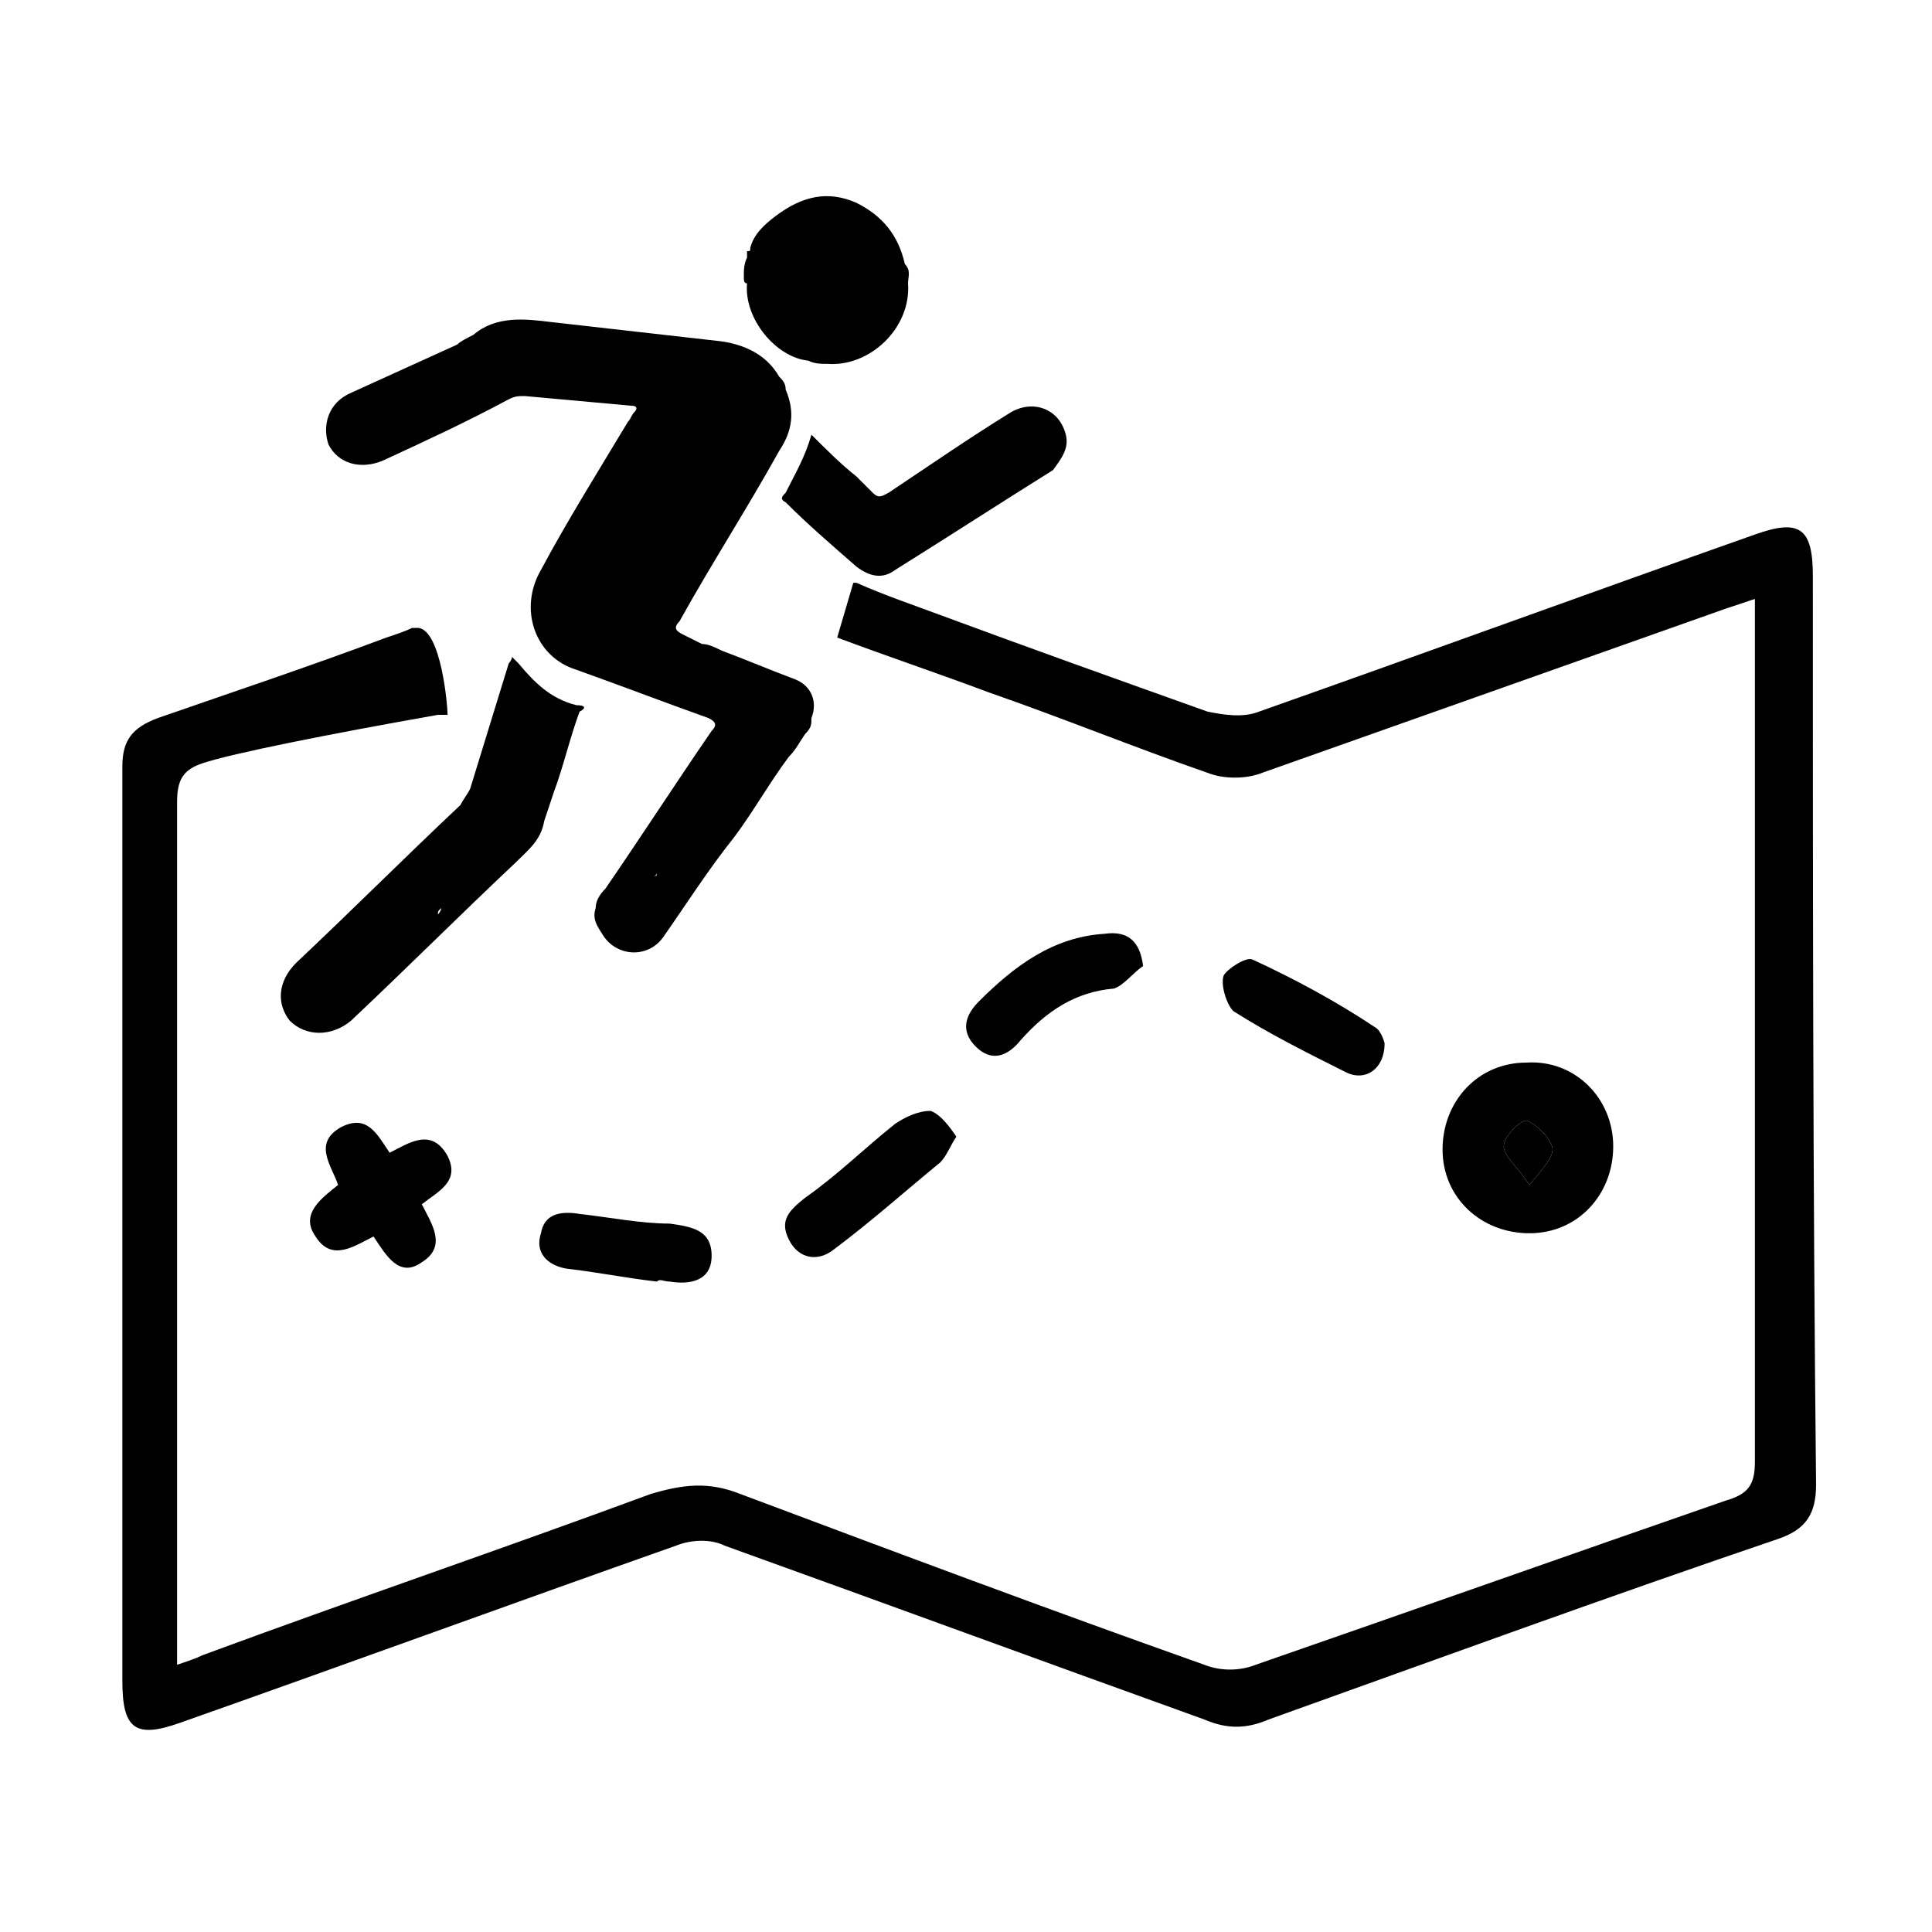 <?xml version="1.0" encoding="utf-8"?>
<!-- Generator: Adobe Illustrator 23.0.3, SVG Export Plug-In . SVG Version: 6.00 Build 0)  -->
<svg version="1.1" id="Calque_1" xmlns="http://www.w3.org/2000/svg" xmlns:xlink="http://www.w3.org/1999/xlink" x="0px" y="0px"
	 viewBox="0 0 60 60" style="enable-background:new 0 0 60 60;" xml:space="preserve">
<g>
	<g>
		<path d="M56.3,17.9c0-1.5-0.4-1.8-1.8-1.3c-5.1,1.8-10.3,3.7-15.4,5.5c-0.5,0.2-1.1,0.1-1.6,0c-2.8-1-5.6-2-8.3-3
			c-0.8-0.3-1.7-0.6-2.6-1l-0.1,0L26,19.8c1.6,0.6,3.1,1.1,4.7,1.7c2.3,0.8,4.5,1.7,6.8,2.5c0.5,0.2,1.2,0.2,1.7,0
			c4.8-1.7,9.6-3.4,14.4-5.1c0.3-0.1,0.6-0.2,0.9-0.3v1c0,8.6,0,17.2,0,25.8c0,0.7-0.2,1-0.9,1.2c-4.9,1.7-9.7,3.4-14.6,5.1
			c-0.5,0.2-1.1,0.2-1.6,0c-4.8-1.7-9.6-3.5-14.4-5.3c-1-0.4-1.8-0.3-2.8,0c-4.6,1.7-9.3,3.3-13.9,5c-0.2,0.1-0.5,0.2-0.8,0.3v-0.9
			c0-8.6,0-17.3,0-25.9c0-0.7,0.2-1,0.8-1.2c0.9-0.3,3.9-0.9,7.3-1.5c0.1,0,0.2,0,0.3,0c0-0.3-0.2-2.6-0.9-2.7c-0.1,0-0.1,0-0.2,0
			c-0.2,0.1-0.5,0.2-0.8,0.3c-2.4,0.9-4.8,1.7-7.1,2.5c-0.8,0.3-1.1,0.7-1.1,1.5c0,9.5,0,19,0,28.4c0,1.5,0.4,1.8,1.8,1.3
			c5.1-1.8,10.3-3.7,15.4-5.5c0.5-0.2,1.1-0.2,1.5,0c5,1.8,9.9,3.6,14.9,5.4c0.7,0.3,1.3,0.3,2,0c5.3-1.9,10.5-3.8,15.8-5.6
			c0.9-0.3,1.2-0.8,1.2-1.7C56.3,36.8,56.3,27.3,56.3,17.9z"/>
		<path d="M47.4,33c-1.5,0-2.6,1.2-2.6,2.7c0,1.5,1.2,2.6,2.7,2.6c1.5,0,2.6-1.2,2.6-2.7C50.1,34.1,48.9,32.9,47.4,33z M47.5,36.8
			c-0.4-0.6-0.8-0.9-0.8-1.2c0-0.3,0.5-0.8,0.7-0.8c0.3,0.1,0.7,0.5,0.8,0.8C48.3,35.9,47.9,36.3,47.5,36.8z"/>
		<path d="M47.5,36.8c-0.4-0.6-0.8-0.9-0.8-1.2c0-0.3,0.5-0.8,0.7-0.8c0.3,0.1,0.7,0.5,0.8,0.8C48.3,35.9,47.9,36.3,47.5,36.8z"/>
		<path d="M11.6,38.4c-0.6,0.3-1.3,0.8-1.8,0c-0.5-0.7,0.2-1.2,0.7-1.6c-0.2-0.6-0.8-1.3,0.1-1.8c0.8-0.4,1.1,0.2,1.5,0.8
			c0.6-0.3,1.3-0.8,1.8,0.1c0.4,0.8-0.3,1.1-0.8,1.5c0.3,0.6,0.8,1.3,0,1.8C12.4,39.7,12,39,11.6,38.4z"/>
		<path d="M29.7,35.3c-0.2,0.3-0.3,0.6-0.5,0.8c-1.1,0.9-2.1,1.8-3.3,2.7c-0.5,0.4-1.1,0.3-1.4-0.3c-0.3-0.6,0-0.9,0.5-1.3
			c1-0.7,1.8-1.5,2.8-2.3c0.3-0.2,0.7-0.4,1.1-0.4C29.2,34.6,29.5,35,29.7,35.3z"/>
		<path d="M35.5,30c-0.3,0.2-0.6,0.6-0.9,0.7c-1.2,0.1-2.1,0.7-2.9,1.6c-0.4,0.5-0.9,0.7-1.4,0.2c-0.5-0.5-0.3-1,0.1-1.4
			c1.1-1.1,2.3-2,3.9-2.1C35,28.9,35.4,29.2,35.5,30z"/>
		<path d="M43,32.4c0,0.8-0.6,1.2-1.2,0.9c-1.2-0.6-2.4-1.2-3.5-1.9c-0.2-0.2-0.4-0.8-0.3-1.1c0.1-0.2,0.7-0.6,0.9-0.5
			c1.3,0.6,2.6,1.3,3.8,2.1C42.9,32,43,32.4,43,32.4z"/>
		<path d="M20.4,39.8c-0.9-0.1-1.9-0.3-2.8-0.4c-0.6-0.1-1-0.5-0.8-1.1c0.1-0.6,0.6-0.7,1.2-0.6c0.9,0.1,1.9,0.3,2.8,0.3
			c0.7,0.1,1.3,0.2,1.3,1c0,0.8-0.7,0.9-1.3,0.8C20.6,39.8,20.5,39.7,20.4,39.8C20.4,39.8,20.4,39.8,20.4,39.8z"/>
	</g>
	<g>
		<path d="M24.7,21.1c-0.8-0.3-1.5-0.6-2.3-0.9c-0.1,0-0.1,0.1-0.1,0.1c0.1,0,0.1,0,0.1-0.1C22.2,20.1,22,20,21.8,20
			c-0.2-0.1-0.4-0.2-0.6-0.3c-0.2-0.1-0.3-0.2-0.1-0.4c1-1.8,2.1-3.5,3.1-5.3c0.4-0.6,0.5-1.2,0.2-1.9c0-0.2-0.1-0.3-0.2-0.4
			c-0.4-0.7-1.1-1-1.8-1.1c-1.8-0.2-3.5-0.4-5.3-0.6c-0.8-0.1-1.7-0.2-2.4,0.4c-0.2,0.1-0.4,0.2-0.5,0.3c-1.1,0.5-2.2,1-3.3,1.5
			c-0.7,0.3-0.9,1-0.7,1.6c0.3,0.6,1,0.8,1.7,0.5c1.3-0.6,2.6-1.2,3.9-1.9c0.2-0.1,0.3-0.1,0.5-0.1c1.1,0.1,2.2,0.2,3.3,0.3
			c0.2,0,0.2,0.1,0.1,0.2c-0.1,0.1-0.1,0.2-0.2,0.3c-0.9,1.5-1.9,3.1-2.7,4.6c-0.7,1.2-0.2,2.7,1.1,3.1c1.4,0.5,2.7,1,4.1,1.5
			c0.2,0.1,0.3,0.2,0.1,0.4c-1.1,1.6-2.2,3.3-3.3,4.9c-0.2,0.2-0.3,0.4-0.3,0.6c-0.1,0.3,0,0.5,0.2,0.8c0.4,0.7,1.4,0.8,1.9,0.1
			c0.7-1,1.4-2.1,2.2-3.1c0.6-0.8,1.1-1.7,1.7-2.5c0.2-0.2,0.3-0.4,0.5-0.7l0,0c0.2-0.2,0.2-0.3,0.2-0.5
			C25.4,21.8,25.2,21.3,24.7,21.1z M20.3,16.6L20.3,16.6L20.3,16.6z M19.2,17.4C19.1,17.4,19.1,17.4,19.2,17.4
			C19.1,17.4,19.1,17.4,19.2,17.4z M19.2,17.3C19.2,17.3,19.2,17.3,19.2,17.3C19.2,17.3,19.2,17.3,19.2,17.3L19.2,17.3L19.2,17.3z
			 M19.3,17.3L19.3,17.3L19.3,17.3L19.3,17.3z M20.3,16.6L20.3,16.6L20.3,16.6C20.3,16.7,20.3,16.6,20.3,16.6z M20.4,16.6L20.4,16.6
			L20.4,16.6C20.3,16.6,20.3,16.6,20.4,16.6C20.4,16.6,20.4,16.5,20.4,16.6C20.4,16.5,20.4,16.6,20.4,16.6z M20.4,16.5
			C20.4,16.5,20.4,16.5,20.4,16.5C20.4,16.5,20.4,16.5,20.4,16.5z M22,20.4L22,20.4C22,20.4,22,20.4,22,20.4z M20.4,27.1L20.4,27.1
			c0,0.1,0,0.1-0.1,0.1C20.3,27.2,20.4,27.2,20.4,27.1L20.4,27.1L20.4,27.1z"/>
		<path d="M17.9,21.9c-0.8-0.2-1.3-0.7-1.8-1.3c-0.1-0.1-0.1-0.1-0.2-0.2c0,0.1-0.1,0.2-0.1,0.2c-0.4,1.3-0.8,2.6-1.2,3.9
			c-0.1,0.2-0.2,0.3-0.3,0.5c-1.7,1.6-3.4,3.3-5.1,4.9c-0.6,0.6-0.6,1.3-0.2,1.8c0.5,0.5,1.3,0.5,1.9,0c1.7-1.6,3.4-3.3,5.1-4.9
			c0.4-0.4,0.8-0.7,0.9-1.3c0.1-0.3,0.2-0.6,0.3-0.9c0.3-0.8,0.5-1.7,0.8-2.5C18.2,22,18.2,21.9,17.9,21.9z M13.7,28.2L13.7,28.2
			C13.7,28.2,13.7,28.2,13.7,28.2C13.7,28.2,13.7,28.2,13.7,28.2z M13.7,28.2C13.8,28.2,13.8,28.2,13.7,28.2
			c0.1,0.1,0.1,0.1,0.1,0.1S13.8,28.2,13.7,28.2C13.8,28.2,13.8,28.2,13.7,28.2z M13.7,28.2L13.7,28.2c0,0.1-0.1,0.2-0.1,0.2
			C13.6,28.3,13.6,28.3,13.7,28.2L13.7,28.2L13.7,28.2z"/>
		<path d="M33.1,13.5c-0.2-0.8-1-1.1-1.7-0.7c-1.3,0.8-2.6,1.7-3.8,2.5c-0.2,0.1-0.3,0.2-0.5,0c-0.2-0.2-0.3-0.3-0.5-0.5
			c-0.5-0.4-0.9-0.8-1.4-1.3c-0.2,0.7-0.5,1.2-0.8,1.8c-0.1,0.1-0.2,0.2,0,0.3c0.7,0.7,1.4,1.3,2.2,2c0.4,0.3,0.8,0.4,1.2,0.1
			c1.6-1,3.3-2.1,4.9-3.1C33,14.2,33.2,13.9,33.1,13.5z"/>
		<path d="M23.2,8.8c-0.1,1.1,0.9,2.3,1.9,2.4c0.2,0.1,0.4,0.1,0.6,0.1c1.3,0.1,2.6-1.1,2.5-2.5c0-0.2,0.1-0.4-0.1-0.6
			c-0.2-0.9-0.7-1.5-1.5-1.9c-0.9-0.4-1.7-0.2-2.5,0.4c-0.4,0.3-0.7,0.6-0.8,1c0,0.1,0,0.1-0.1,0.1C23.2,7.9,23.2,8,23.2,8
			c-0.1,0.2-0.1,0.4-0.1,0.6C23.1,8.7,23.1,8.8,23.2,8.8z"/>
	</g>
</g>
</svg>
